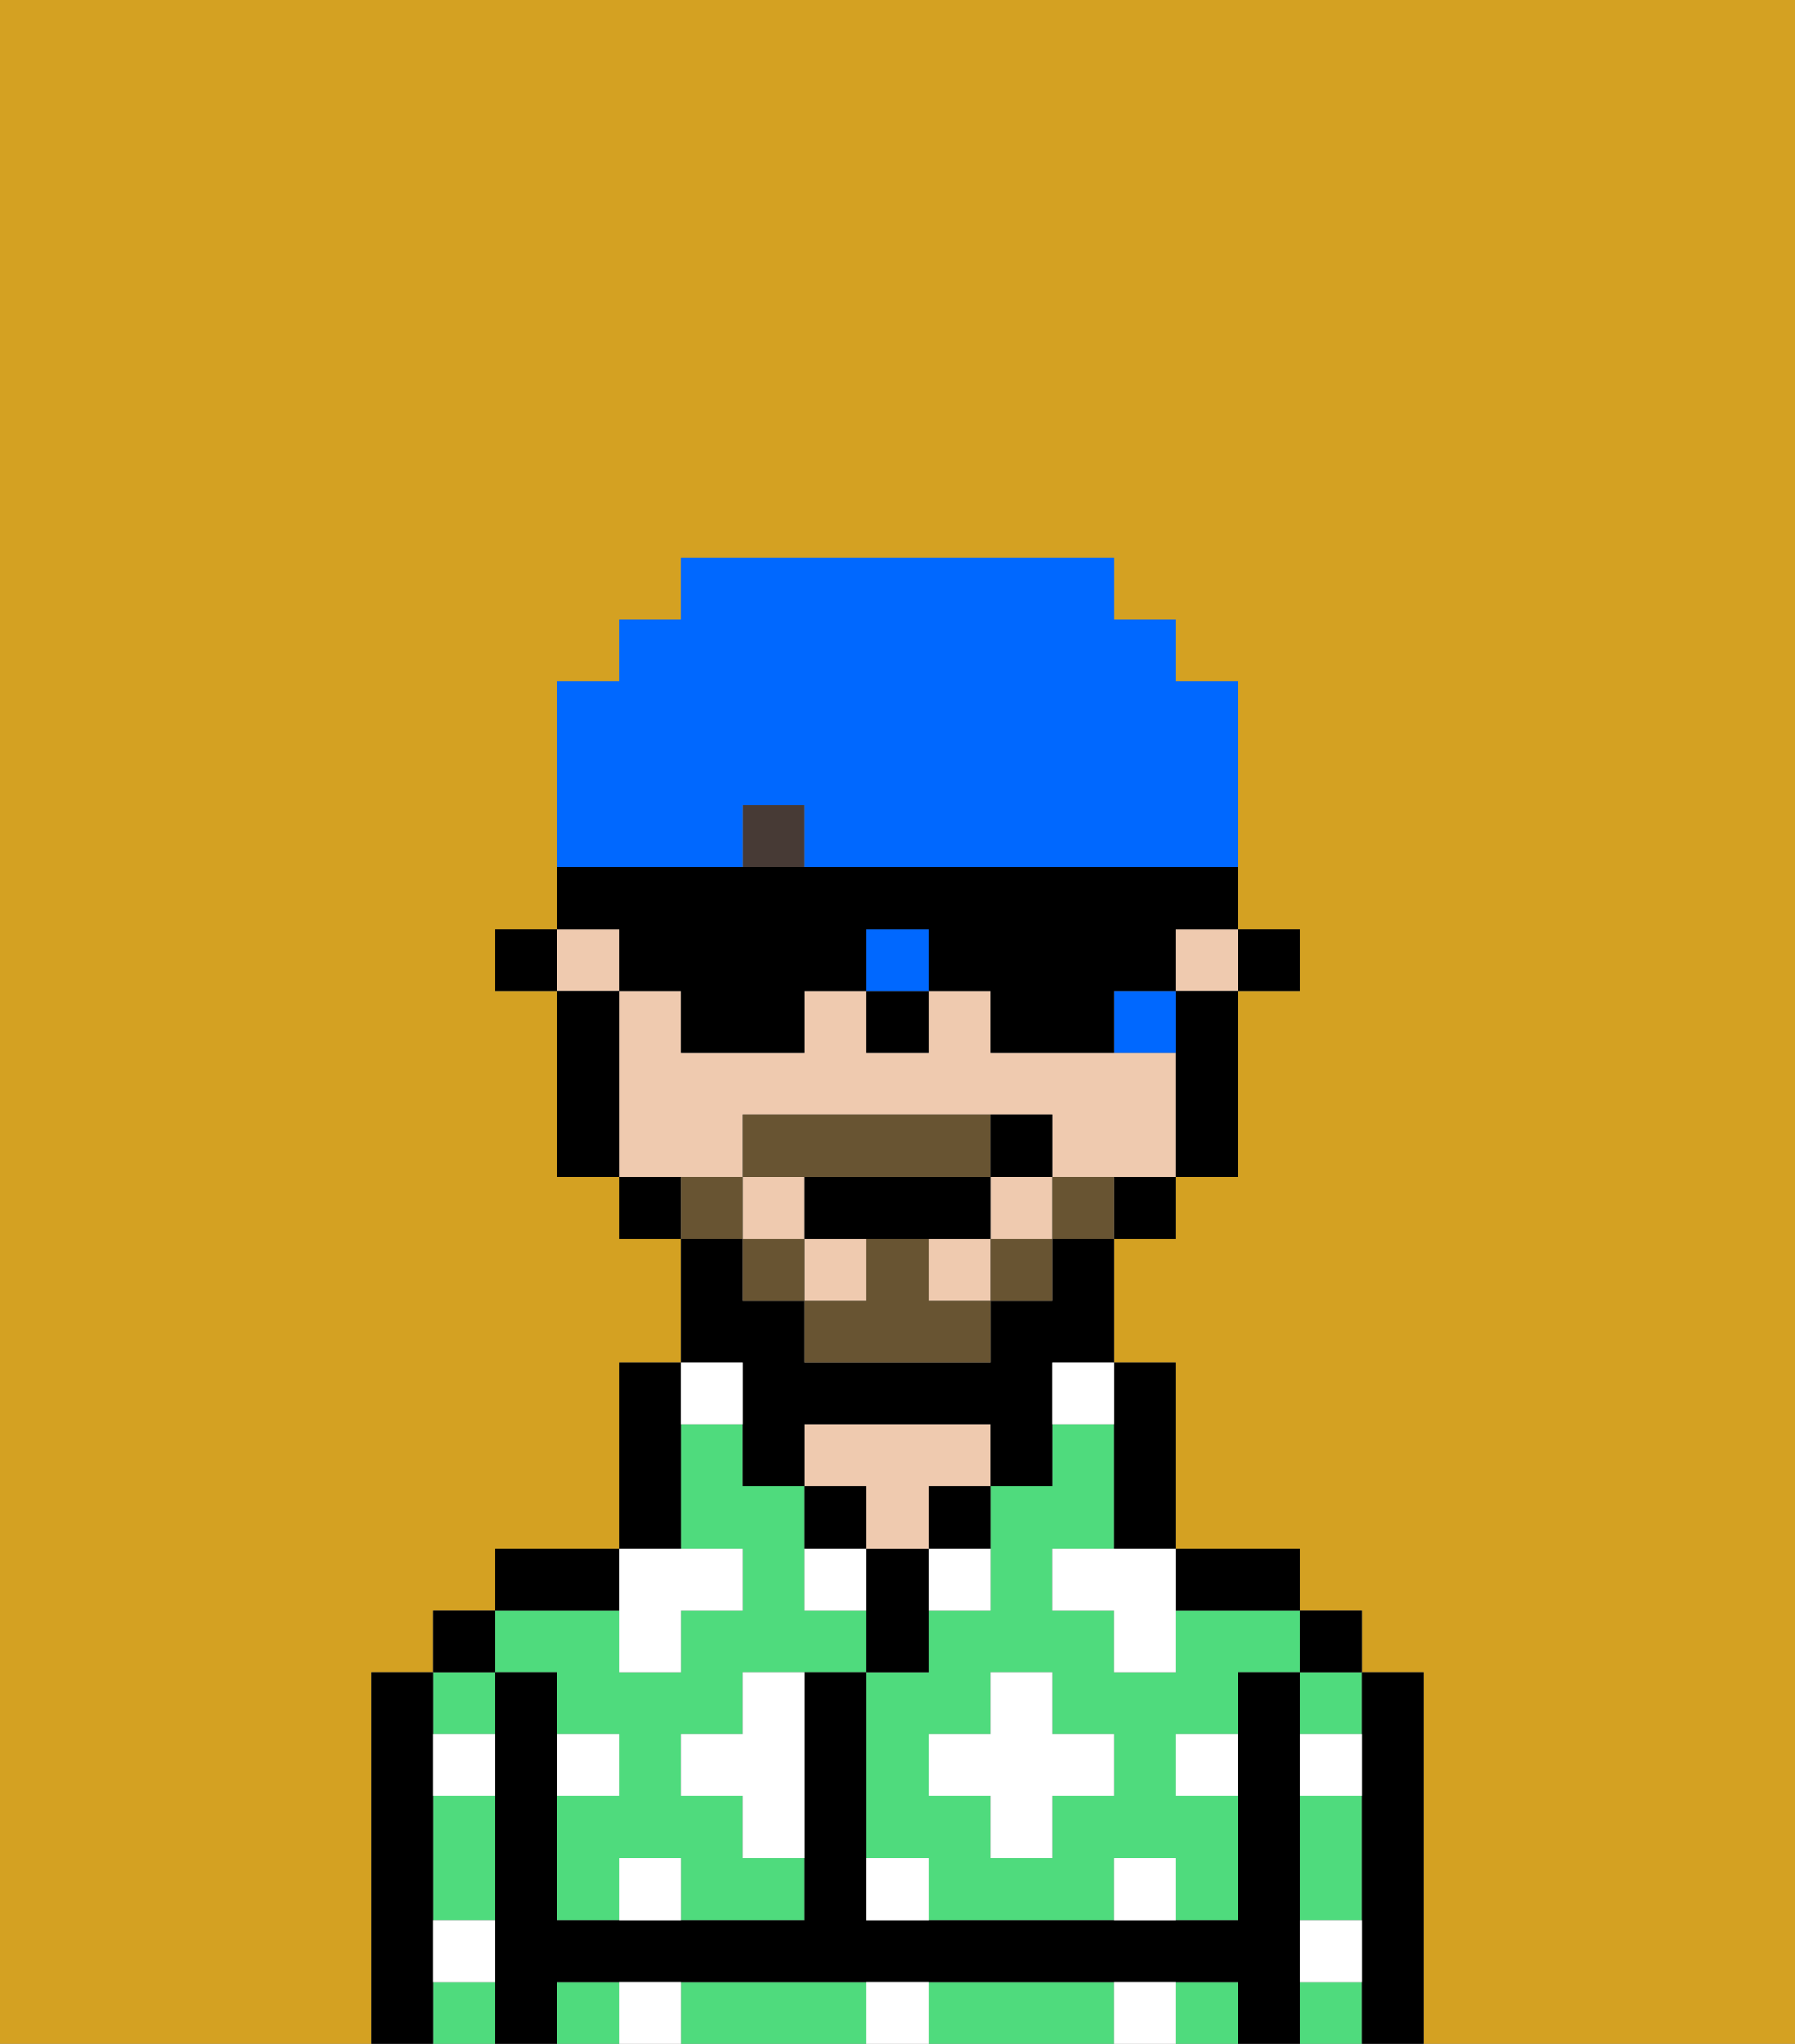 <svg xmlns="http://www.w3.org/2000/svg" viewBox="0 0 29 33"><rect x="0" y="0" width="29" height="33" fill="#808080" stroke="none"/><defs><style>polygon,rect,path{shape-rendering:crispedges;}.va53-1{fill:#d4a122;}.va53-2{fill:#4fdb7d;}.va53-3{fill:#000000;}.va53-4{fill:#efcaaf;}.va53-5{fill:#ffffff;}.va53-6{fill:#473a35;}.va53-7{fill:#685432;}.va53-8{fill:#0068ff;}</style></defs><path class="va53-1" d="M6,32V27H7V26H8V25h2V22h1V20H10V19H9V16H8V15H9V11h1V10h1V9h7v1h1v1h1v4h1v1H20v3H19v1H18v2h1v3h2v1h1v1h1v6h6V0H0V33H6Z"/><path class="va53-2" d="M19,26v1H18V26H17V25h1V23H17v1H16v2H15v1H14v3h1v1h3V30h1v1h1V29H19V28h1V27h1V26H19Zm-1,3H17v1H16V29H15V28h1V27h1v1h1Z"/><rect class="va53-2" x="21" y="27" width="1" height="1"/><path class="va53-2" d="M21,30v1h1V29H21Z"/><rect class="va53-2" x="21" y="32" width="1" height="1"/><path class="va53-2" d="M17,32H15v1h3V32Z"/><rect class="va53-2" x="9" y="32" width="1" height="1"/><rect class="va53-2" x="19" y="32" width="1" height="1"/><path class="va53-2" d="M13,32H11v1h3V32Z"/><rect class="va53-2" x="7" y="27" width="1" height="1"/><path class="va53-2" d="M7,30v1H8V29H7Z"/><rect class="va53-2" x="7" y="32" width="1" height="1"/><path class="va53-2" d="M9,27v1h1v1H9v2h1V30h1v1h2V30H12V29H11V28h1V27h2V26H13V24H12V23H11v2h1v1H11v1H10V26H8v1Z"/><path class="va53-3" d="M23,27H22v6h1V27Z"/><rect class="va53-3" x="21" y="26" width="1" height="1"/><path class="va53-3" d="M21,31V27H20v4H14V27H13v4H9V27H8v6H9V32H20v1h1V31Z"/><path class="va53-3" d="M20,26h1V25H19v1Z"/><path class="va53-3" d="M18,24v1h1V22H18v2Z"/><path class="va53-3" d="M15,25h1V24H15Z"/><path class="va53-3" d="M15,26V25H14v2h1Z"/><path class="va53-3" d="M14,24H13v1h1Z"/><path class="va53-4" d="M14,25h1V24h1V23H13v1h1Z"/><path class="va53-3" d="M11,24V22H10v3h1Z"/><path class="va53-3" d="M10,25H8v1h2Z"/><rect class="va53-3" x="7" y="26" width="1" height="1"/><path class="va53-3" d="M7,31V27H6v6H7V31Z"/><rect class="va53-3" x="20" y="15" width="1" height="1"/><rect class="va53-4" x="12" y="19" width="1" height="1"/><rect class="va53-4" x="13" y="20" width="1" height="1"/><rect class="va53-4" x="19" y="15" width="1" height="1"/><rect class="va53-4" x="15" y="20" width="1" height="1"/><path class="va53-4" d="M12,19V18h5v1h2V17H16V16H15v1H14V16H13v1H11V16H10v3h2Z"/><rect class="va53-4" x="9" y="15" width="1" height="1"/><rect class="va53-4" x="16" y="19" width="1" height="1"/><path class="va53-3" d="M19,17v2h1V16H19Z"/><path class="va53-3" d="M18,20h1V19H18Z"/><path class="va53-3" d="M12,23v1h1V23h3v1h1V22h1V20H17v1H16v1H13V21H12V20H11v2h1Z"/><path class="va53-3" d="M10,19v1h1V19Z"/><path class="va53-3" d="M10,16H9v3h1V16Z"/><rect class="va53-3" x="8" y="15" width="1" height="1"/><rect class="va53-3" x="14" y="16" width="1" height="1"/><path class="va53-5" d="M10,30v1h1V30Z"/><path class="va53-5" d="M10,32v1h1V32Z"/><path class="va53-5" d="M12,28H11v1h1v1h1V27H12Z"/><polygon class="va53-5" points="10 27 11 27 11 26 12 26 12 25 11 25 10 25 10 26 10 27"/><path class="va53-5" d="M15,26h1V25H15Z"/><path class="va53-5" d="M13,25v1h1V25Z"/><polygon class="va53-5" points="17 27 16 27 16 28 15 28 15 29 16 29 16 30 17 30 17 29 18 29 18 28 17 28 17 27"/><polygon class="va53-5" points="17 25 17 26 18 26 18 27 19 27 19 26 19 25 18 25 17 25"/><path class="va53-5" d="M7,29H8V28H7Z"/><path class="va53-5" d="M10,28H9v1h1Z"/><path class="va53-5" d="M21,29h1V28H21Z"/><path class="va53-5" d="M19,29h1V28H19Z"/><path class="va53-5" d="M21,32h1V31H21Z"/><path class="va53-5" d="M7,32H8V31H7Z"/><path class="va53-5" d="M14,30v1h1V30Z"/><path class="va53-5" d="M14,32v1h1V32Z"/><path class="va53-5" d="M18,30v1h1V30Z"/><path class="va53-5" d="M18,32v1h1V32Z"/><path class="va53-5" d="M12,23V22H11v1Z"/><path class="va53-5" d="M17,23h1V22H17Z"/><rect class="va53-6" x="12" y="13" width="1" height="1"/><path class="va53-7" d="M17,19v1h1V19Z"/><rect class="va53-7" x="16" y="20" width="1" height="1"/><path class="va53-7" d="M15,20H14v1H13v1h3V21H15Z"/><path class="va53-7" d="M14,19h2V18H12v1h2Z"/><rect class="va53-7" x="12" y="20" width="1" height="1"/><path class="va53-7" d="M12,19H11v1h1Z"/><path class="va53-3" d="M13,19v1h3V19H13Z"/><path class="va53-3" d="M17,19V18H16v1Z"/><rect class="va53-8" x="14" y="15" width="1" height="1"/><path class="va53-8" d="M18,16v1h1V16Z"/><path class="va53-8" d="M12,14V13h1v1h7V11H19V10H18V9H11v1H10v1H9v3h3Z"/><path class="va53-3" d="M10,16h1v1h2V16h1V15h1v1h1v1h2V16h1V15h1V14H9v1h1Z"/></svg>